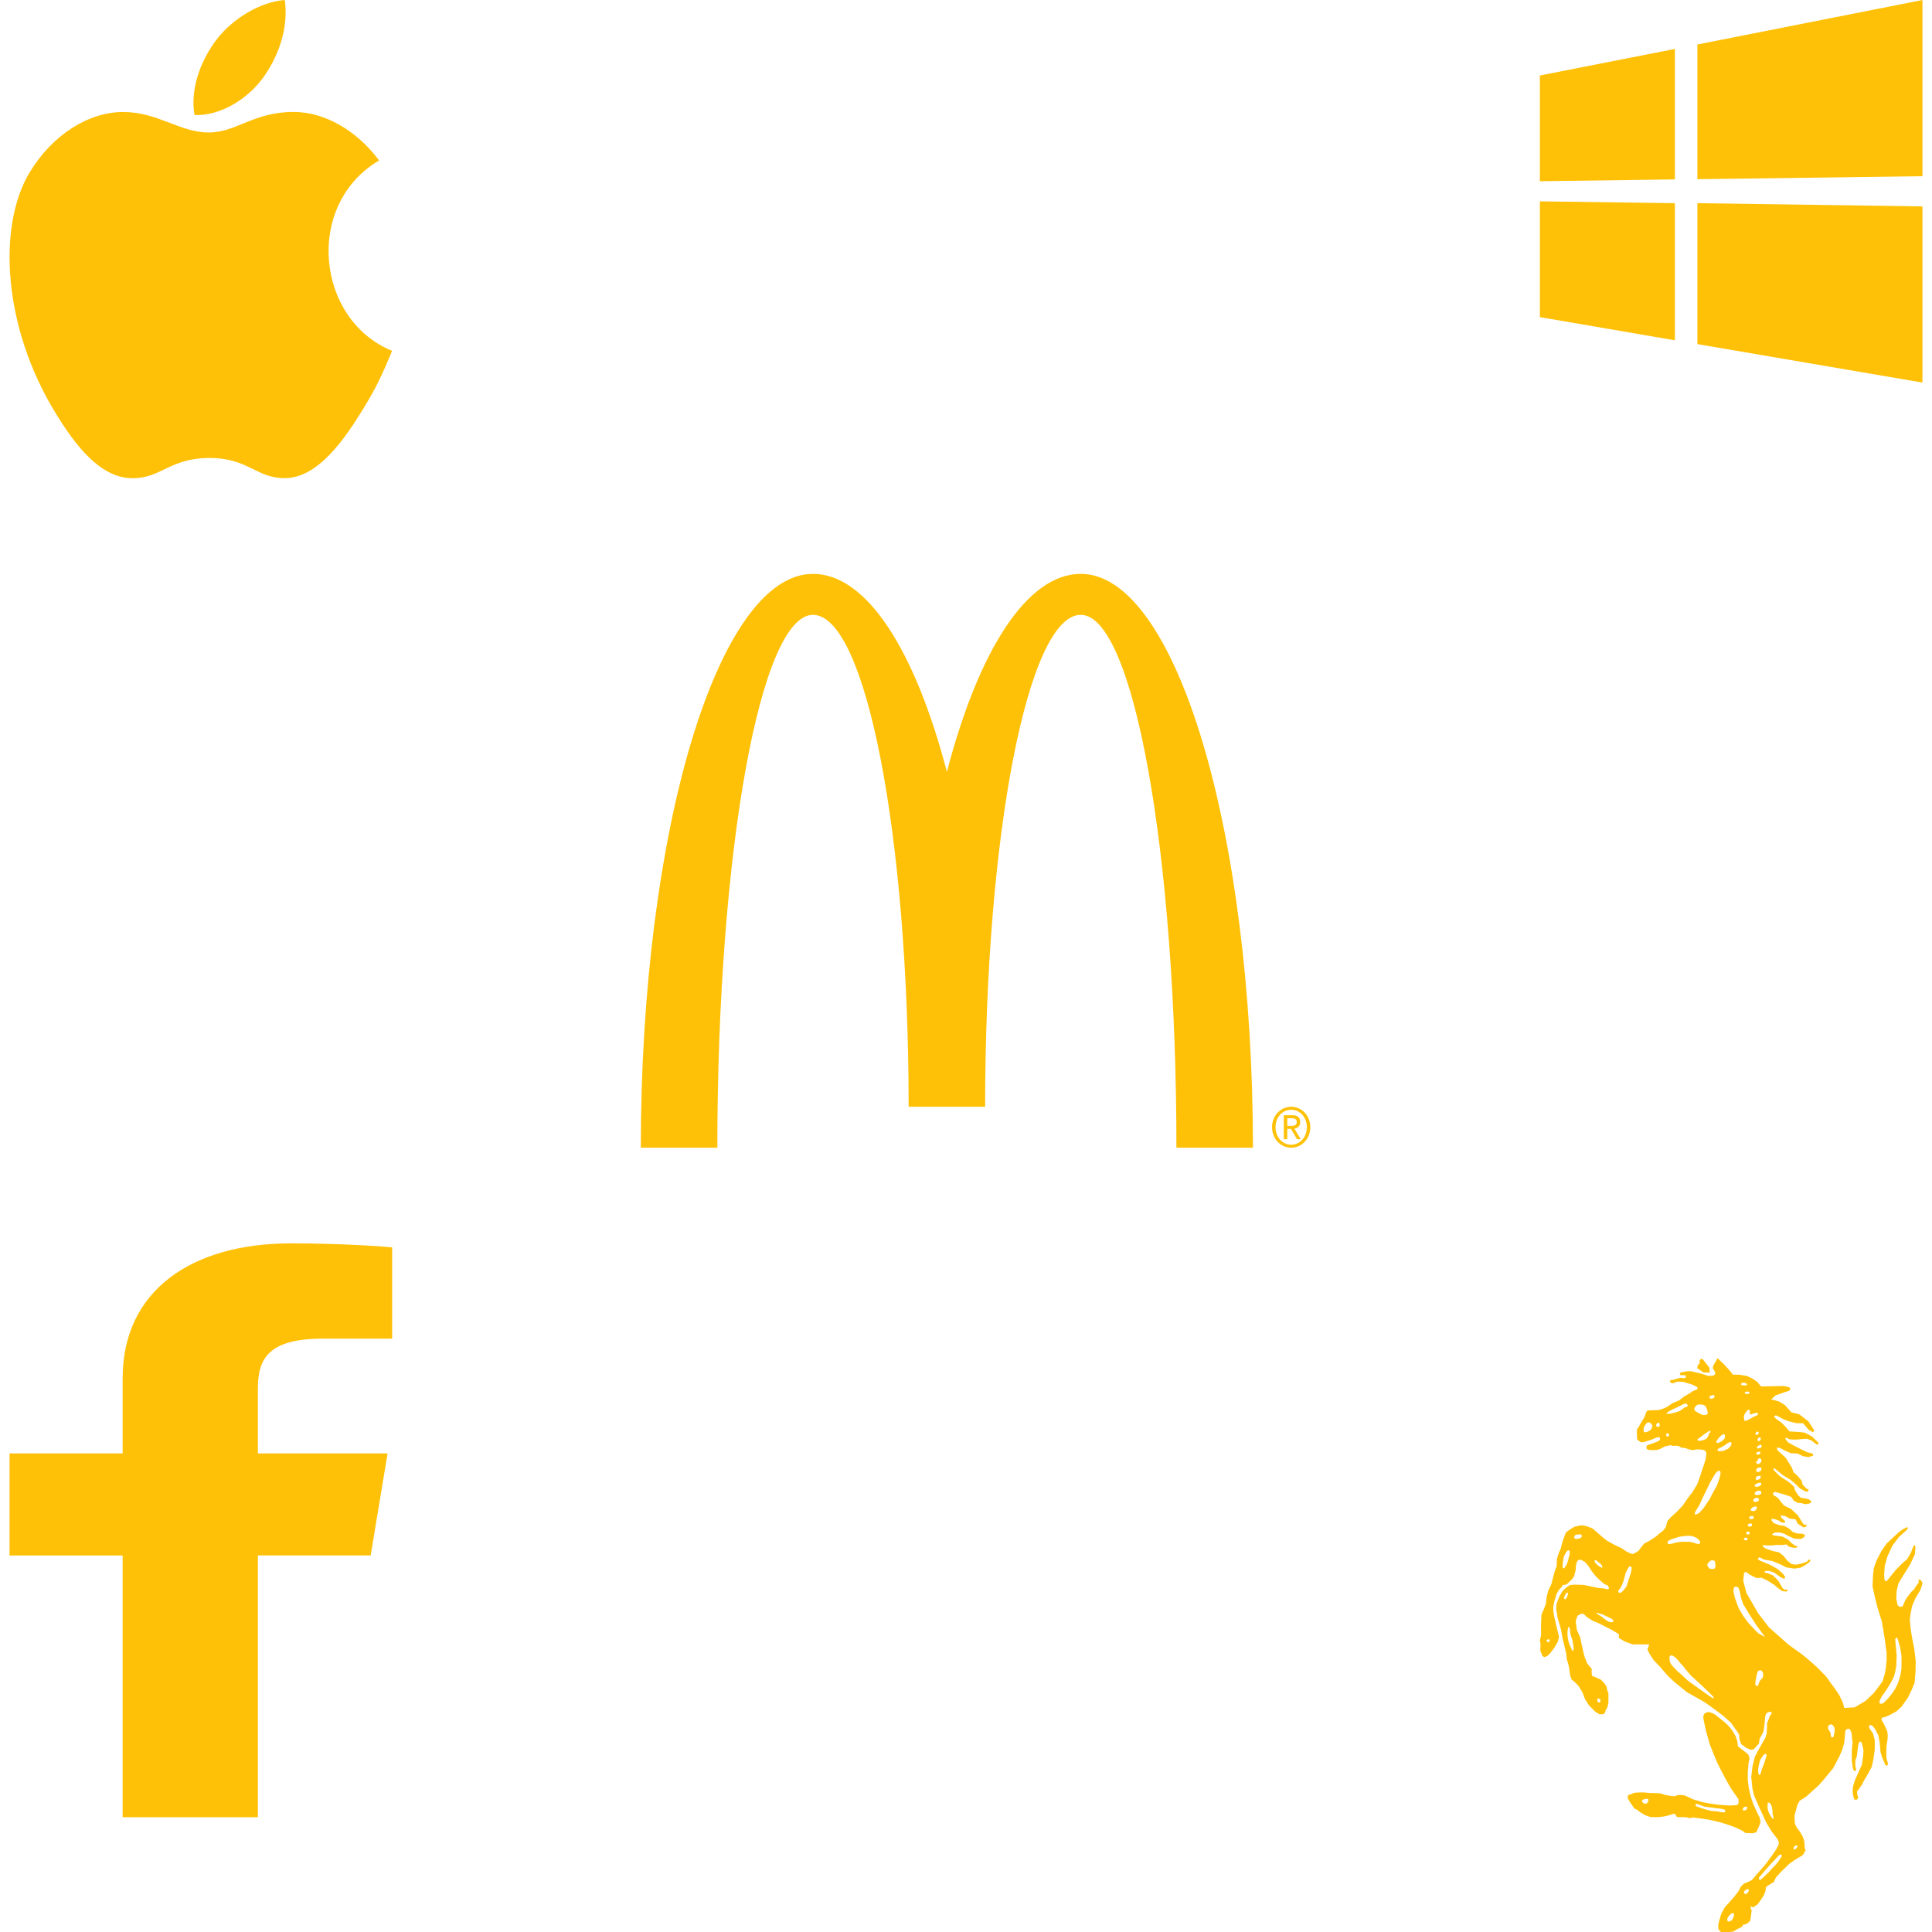 <svg width="80" height="80" viewBox="0 0 100 101" fill="none" xmlns="http://www.w3.org/2000/svg">
<path d="M20 18.341C19.454 19.642 19.191 20.223 18.488 21.373C17.507 22.979 16.121 24.979 14.406 24.996C12.883 25.01 12.492 23.93 10.423 23.943C8.356 23.954 7.925 25.015 6.4 25C4.686 24.983 3.373 23.177 2.391 21.571C-0.355 17.082 -0.642 11.812 1.051 9.01C2.254 7.02 4.154 5.855 5.939 5.855C7.757 5.855 8.9 6.926 10.402 6.926C11.86 6.926 12.749 5.852 14.851 5.852C16.437 5.852 18.121 6.783 19.32 8.388C15.391 10.702 16.029 16.73 20 18.341ZM13.256 4.06C14.019 3.006 14.6 1.52 14.389 0C13.141 0.092 11.683 0.945 10.83 2.057C10.058 3.065 9.42 4.561 9.667 6.016C11.029 6.06 12.438 5.186 13.256 4.06Z" fill="#FFC107"/>
<path d="M80 9.474V3.947L87.059 2.558V9.379L80 9.474ZM100 0V9.211L88.235 9.368V2.326L100 0ZM80 10.526L87.059 10.621V17.79L80 16.579V10.526ZM100 10.79V20L88.235 17.989V10.621L100 10.79Z" fill="#FFC107"/>
<path d="M56.001 32.143C58.761 32.143 61 44.615 61 60H65C65 43.431 60.97 30 56.001 30C53.173 30 50.65 34.037 49.001 40.349C47.351 34.037 44.828 30 42 30C37.03 30 33 43.431 33 60H37.001C37.001 44.615 39.24 32.143 42 32.143C44.761 32.143 47.001 43.656 47.001 57.858H51C51 43.656 53.239 32.143 56.001 32.143ZM67.003 57.858C67.545 57.858 68 58.318 68 58.924C68 59.539 67.545 60 67.003 60C66.458 60 65.999 59.539 65.999 58.924C65.999 58.318 66.458 57.858 67.003 57.858ZM67.003 59.843C67.462 59.843 67.819 59.448 67.819 58.924C67.819 58.41 67.462 58.015 67.003 58.015C66.537 58.015 66.181 58.41 66.181 58.924C66.181 59.448 66.537 59.843 67.003 59.843ZM66.614 58.302H67.064C67.34 58.302 67.47 58.42 67.47 58.66C67.47 58.886 67.338 58.98 67.166 59L67.497 59.554H67.303L66.987 59.015H66.795V59.554H66.614L66.614 58.302ZM66.795 58.858H66.984C67.143 58.858 67.29 58.849 67.29 58.651C67.29 58.485 67.157 58.459 67.035 58.459H66.795L66.795 58.858Z" fill="#FFC107"/>
<path d="M12.982 95V81.315H18.878L19.761 75.982H12.982V72.577C12.982 71.033 13.532 69.981 16.375 69.981L20 69.98V65.21C19.373 65.145 17.221 65 14.717 65C9.49 65 5.912 67.485 5.912 72.049V75.983H0V81.316H5.912V95L12.982 95Z" fill="#FFC107"/>
<path d="M88.885 71.753L88.862 71.5L88.522 71.063L88.418 71.031L88.345 71.141L88.357 71.272L88.242 71.383L88.231 71.535L88.365 71.612L88.553 71.754H88.885V71.753Z" fill="#FFC107"/>
<path d="M91.507 95.053L91.367 94.771L91.178 94.362L91.028 93.934L90.918 93.452L90.87 93.039V92.638L90.91 92.166L90.96 91.928L90.901 91.726L90.778 91.622L90.531 91.429L90.357 91.298L90.324 91.046L90.242 90.776L90.088 90.511L89.921 90.286L89.713 90.076L89.449 89.864L89.152 89.629L88.994 89.549L88.837 89.498L88.705 89.522L88.59 89.602L88.54 89.733L88.573 89.971L88.688 90.503L88.887 91.204L89.053 91.624L89.276 92.158L89.433 92.472L89.675 92.936L89.964 93.454L90.192 93.786L90.382 94.056L90.391 94.205L90.365 94.326L90.258 94.37L89.938 94.388L89.376 94.352L88.913 94.289L88.506 94.212L88.011 94.064L87.76 93.947L87.594 93.871L87.406 93.835L87.189 93.843L87.075 93.897H86.917L86.543 93.835L86.331 93.758L86.098 93.741L85.727 93.732L85.446 93.705H85.187L84.932 93.722L84.758 93.799L84.634 93.835L84.592 93.897L84.6 94.019L84.718 94.221L84.941 94.545L85.073 94.604L85.281 94.761L85.52 94.901L85.778 94.99L86.149 94.999L86.48 94.963L86.761 94.895L87 94.815L87.1 94.868L87.148 94.972L87.233 94.999L87.437 94.99L87.696 95.009L87.828 95.053L87.985 95.009L88.496 95.077L88.845 95.13L89.415 95.261L89.83 95.391L90.241 95.54L90.602 95.715L90.743 95.822L91.116 95.839L91.315 95.786L91.421 95.557L91.536 95.277L91.507 95.053ZM85.666 94.156L85.64 94.218L85.596 94.275L85.559 94.287L85.483 94.29L85.415 94.269L85.385 94.242L85.341 94.182L85.343 94.129L85.369 94.091L85.455 94.061L85.556 94.04L85.632 94.038L85.668 94.061L85.677 94.106L85.666 94.156ZM89.691 94.7L89.66 94.742L89.565 94.748L89.398 94.718L89.252 94.691L89.1 94.682L88.954 94.67L88.619 94.581L88.355 94.494L88.166 94.429L88.138 94.372L88.147 94.31L88.183 94.295L88.43 94.378L88.54 94.425L88.654 94.452L88.795 94.473L89.028 94.5L89.23 94.532L89.421 94.547L89.575 94.583L89.662 94.607L89.687 94.643V94.7H89.691ZM90.838 94.525L90.807 94.584L90.751 94.632L90.669 94.653L90.625 94.632L90.611 94.581L90.625 94.524L90.701 94.464L90.757 94.45H90.819L90.839 94.477V94.525H90.838Z" fill="#FFC107"/>
<path d="M99.917 82.613L99.802 82.556V82.743L99.71 82.853L99.544 83.114L99.451 83.18L99.193 83.51L99.088 83.686L98.965 83.98L98.83 84.004L98.706 83.927L98.632 83.577L98.652 83.174L98.736 82.799L98.941 82.448L99.356 81.791L99.605 81.257L99.635 80.882L99.595 80.763L99.523 80.84L99.399 81.167L99.21 81.497L98.932 81.738L98.611 82.065L98.134 82.656L98.041 82.648L98.011 82.546L97.999 82.305L98.03 81.856L98.176 81.353L98.434 80.795L98.777 80.346L99.202 79.963L99.242 79.874L99.192 79.832L98.975 79.95L98.798 80.072L98.498 80.345L98.124 80.695L97.858 81.079L97.598 81.581L97.455 81.988L97.413 82.393L97.393 82.94L97.517 83.51L97.641 84.004L97.88 84.779L98.034 85.71L98.127 86.42V86.804L98.087 87.207L98.025 87.537L97.909 87.909L97.474 88.487L97.029 88.916L96.459 89.255L95.912 89.287L95.839 89.005L95.643 88.598L95.374 88.205L95.197 87.974L94.96 87.635L94.451 87.122L93.934 86.672L93.707 86.486L92.994 85.975L91.969 85.065L91.409 84.332L90.797 83.271L90.631 82.635L90.673 82.241L90.758 82.164L90.974 82.319L91.317 82.494L91.595 82.482L91.915 82.636L92.258 82.857L92.434 83.008L92.662 83.175L92.899 83.207L92.953 83.097L92.891 83.084L92.818 83.117L92.703 83.04L92.602 82.876L92.455 82.624L92.175 82.351L91.896 82.241L91.742 82.208L91.773 82.122H91.99L92.24 82.208L92.603 82.461L92.769 82.537L92.831 82.448L92.727 82.297L92.446 82.033L92.011 81.793L91.485 81.576L91.381 81.487L91.485 81.41L91.722 81.532L92.157 81.608L92.623 81.805L92.87 81.936L93.305 82.002L93.617 81.957L93.792 81.871L94.03 81.716L94.134 81.61L94.146 81.533L94.049 81.541L93.957 81.643L93.648 81.751L93.379 81.795L93.15 81.763L92.932 81.579L92.735 81.335L92.499 81.15L92.145 81.074L91.805 80.953L91.659 80.855L91.67 80.768L91.805 80.789H92.106L92.406 80.768H92.715L92.881 80.736L93.016 80.855L93.232 80.912H93.409L93.491 80.846L93.348 80.802L93.171 80.68L92.985 80.496L92.685 80.329L92.438 80.297L92.211 80.265L92.127 80.211L92.293 80.114H92.562L92.77 80.179L92.975 80.289L93.306 80.44L93.637 80.453L93.814 80.364L93.864 80.245L93.73 80.179L93.451 80.167L93.212 80.08L93.005 79.894L92.777 79.772L92.477 79.719L92.218 79.621L92.106 79.467L92.125 79.39L92.292 79.426L92.5 79.491L92.624 79.589L92.801 79.61L92.82 79.512L92.636 79.358L92.582 79.218L92.831 79.26L93.067 79.391L93.368 79.427L93.484 79.656L93.793 79.853L93.809 79.85L93.877 79.82L93.959 79.767L93.919 79.702L93.803 79.71L93.699 79.559L93.491 79.22L93.128 78.879L92.757 78.703L92.653 78.572L92.425 78.287L92.217 78.169L92.186 78.059L92.279 77.993L92.498 78.046L92.93 78.177L93.139 78.254L93.273 78.453L93.49 78.572H93.656L93.875 78.638L94.113 78.593L94.206 78.507L94.071 78.385L93.875 78.332L93.647 78.3L93.512 78.179L93.335 77.905L93.293 77.73L93.065 77.513L92.818 77.346L92.537 77.162L92.228 76.856L92.209 76.767H92.279L92.684 77.106L93.097 77.358L93.315 77.534L93.594 77.807L93.843 77.95L93.987 77.994L94.06 77.873L93.955 77.831L93.739 77.623L93.677 77.392L93.45 77.131L93.262 76.964L93.169 76.714L92.849 76.209L92.413 75.804L92.393 75.673L92.548 75.694L92.767 75.813L93.118 75.968L93.48 75.989L93.749 76.122L94.038 76.175L94.285 76.099L94.266 75.989L93.985 75.923L93.738 75.804L93.24 75.552L92.971 75.397L92.828 75.213L92.878 75.147L92.95 75.201L93.063 75.245L93.209 75.257H93.448L93.652 75.234L93.965 75.213L94.204 75.311L94.45 75.498L94.555 75.53L94.566 75.432L94.482 75.343L94.235 75.102L93.85 74.894L93.572 74.862L93.044 74.829L92.921 74.675L92.652 74.39L92.351 74.174L92.239 74.064L92.331 73.987L92.474 74.052L92.733 74.195L93.025 74.305L93.418 74.403H93.759L94.04 74.733L94.268 74.875L94.35 74.786L94.041 74.305L93.555 73.934L93.15 73.832L92.808 73.452L92.507 73.265L92.094 73.155L92.322 72.948L92.727 72.805L93.028 72.707L93.098 72.61L93.058 72.533L92.892 72.488L92.735 72.456L91.566 72.48L91.358 72.236L91.121 72.073L90.821 71.93L90.428 71.865H90.087L89.995 71.734L89.674 71.371L89.289 71L89.053 71.416L89.041 71.547L89.153 71.701L89.165 71.833L89.083 71.909L88.822 71.93L88.347 71.788L87.88 71.682L87.664 71.69L87.311 71.767L87.353 71.898L87.549 71.89L87.631 71.904L87.629 72.021L87.514 72.048L87.366 72.027L87.141 72.078L86.972 72.135L86.838 72.143L86.796 72.205L86.844 72.292L86.945 72.315L87.041 72.285L87.151 72.235L87.264 72.229L87.502 72.241L87.685 72.3L87.901 72.357L88.219 72.508L88.247 72.58L88.213 72.637L88.064 72.694L87.974 72.738L87.814 72.851L87.569 72.988L87.272 73.211L86.927 73.357L86.658 73.544L86.413 73.656L86.183 73.716L85.98 73.722L85.702 73.728L85.595 73.758L85.533 73.895L85.485 74.044L85.431 74.145L85.297 74.359L85.167 74.597L85.08 74.713L85.072 74.847L85.08 75.034V75.233L85.195 75.343L85.297 75.4L85.417 75.391L85.614 75.334L85.836 75.262L86.137 75.135L86.257 75.141L86.286 75.222L86.257 75.298L86.156 75.355L85.849 75.476L85.619 75.548L85.574 75.629L85.566 75.715L85.642 75.787L85.802 75.808H85.932L86.095 75.802L86.272 75.757L86.528 75.615L86.696 75.579L86.839 75.549L86.949 75.588L87.109 75.579L87.267 75.6L87.397 75.681L87.6 75.702L87.864 75.788L88.007 75.809L88.229 75.767L88.513 75.788L88.638 75.839L88.705 75.96L88.691 76.117L88.657 76.31L88.59 76.533L88.493 76.813L88.398 77.118L88.296 77.398L88.228 77.591L87.997 77.971L87.719 78.342L87.469 78.707L87.151 79.042L86.859 79.303L86.673 79.511L86.575 79.853L86.439 80.022L86.265 80.153L86.054 80.338L85.731 80.546L85.458 80.69L85.284 80.901L85.16 81.071L85.036 81.152L84.862 81.243L84.749 81.216L84.527 81.109L84.28 80.939L83.917 80.769L83.51 80.544L83.3 80.375L83.039 80.152L82.752 79.902L82.443 79.783L82.171 79.733L81.822 79.809L81.575 79.955L81.362 80.112L81.252 80.401L81.176 80.624L81.089 80.965L80.991 81.173L80.893 81.491L80.879 81.871L80.792 82.093L80.694 82.447L80.607 82.801L80.447 83.131L80.36 83.458L80.31 83.865L80.172 84.207L80.085 84.402L80.074 84.599L80.062 84.929V85.506L80 85.743L80.036 85.951L80.022 86.293L80.135 86.566L80.221 86.632L80.381 86.578L80.53 86.436L80.743 86.163L80.929 85.848L81.002 85.587L80.954 85.377L80.892 85.116L80.816 84.802L80.743 84.473L80.703 84.223V83.988L80.754 83.723L80.878 83.318L81.002 83.108L81.114 83.001L81.201 82.859L81.361 82.844L81.437 82.794L81.549 82.686L81.673 82.57L81.785 82.412L81.834 82.228L81.873 82.071L81.885 81.861L81.921 81.676L82.008 81.56L82.094 81.533L82.207 81.571L82.367 81.663L82.541 81.873L82.727 82.161L82.938 82.422L83.163 82.633L83.362 82.802L83.558 82.894L83.62 83.025L83.558 83.091L83.348 83.04L83.05 83.013L82.665 82.932L82.294 82.856L81.847 82.841L81.587 82.856L81.388 82.987L81.177 83.182L81.003 83.496L80.868 83.853L80.854 84.114L80.93 84.586L81.105 85.189L81.191 85.662L81.301 86.122L81.377 86.446L81.413 86.749L81.512 87.091L81.588 87.614L81.66 87.798L81.849 87.956L82.023 88.14L82.22 88.455L82.358 88.824L82.568 89.151L82.877 89.465L83.101 89.611L83.249 89.623L83.373 89.585L83.449 89.401L83.534 89.243L83.584 89.021V88.51L83.522 88.364C83.51 88.364 83.51 88.272 83.51 88.26L83.484 88.168L83.383 88.011L83.197 87.814L82.852 87.657L82.725 87.615L82.703 87.392L82.715 87.25L82.478 86.962L82.33 86.593L82.206 86.07L82.105 85.586L81.934 85.206L81.872 84.746L81.97 84.47L82.145 84.366H82.279L82.478 84.55L82.765 84.735L83.062 84.851L83.782 85.22L84.13 85.43V85.626L84.451 85.821L84.862 85.967H85.718L85.656 86.137L85.62 86.228L85.73 86.448L85.94 86.779L86.277 87.133L86.685 87.605L87.033 87.932L87.685 88.46L88.213 88.76L88.609 88.982L89.118 89.347L89.588 89.701L89.992 90.064L90.414 90.666L90.433 90.919L90.529 91.18L90.788 91.376L91.024 91.474L91.171 91.453L91.287 91.335L91.453 91.148L91.492 90.895L91.689 90.535L91.731 90.259L91.763 89.954L91.783 89.712L91.847 89.561L91.979 89.493H92.106L92.114 89.595L92.021 89.701L91.939 89.933L91.877 90.075V90.251L91.855 90.622L91.805 90.809L91.65 91.091L91.442 91.453L91.235 91.848L91.112 92.361L91.05 92.9L91.112 93.5L91.194 93.85L91.391 94.31L91.641 94.857L91.838 95.285L92.107 95.734L92.427 96.15L92.489 96.292V96.39L92.447 96.511L92.335 96.708L92.158 96.969L91.796 97.463L91.433 97.878L91.102 98.262L90.959 98.351L90.666 98.47L90.492 98.645L90.4 98.845L90.191 99.118L89.956 99.392L89.667 99.71L89.49 100.036L89.386 100.367L89.324 100.64L89.336 100.86L89.46 101H89.915L90.112 100.979L90.318 100.849L90.587 100.718L90.629 100.608H90.721L90.864 100.542L90.999 100.409L91.072 99.885L91.03 99.775L91.01 99.665L91.084 99.686L91.165 99.71L91.249 99.644L91.384 99.555L91.526 99.358L91.703 99.093L91.796 98.853L91.815 98.657L91.931 98.567L92.097 98.47L92.232 98.383L92.344 98.143L92.583 97.88L93.029 97.443L93.368 97.203L93.711 97.004L93.792 96.917L93.823 96.828L93.896 96.73L93.845 96.6L93.835 96.359L93.789 96.134L93.735 96.003L93.617 95.789L93.429 95.539L93.337 95.352L93.317 95.155V94.892L93.359 94.741L93.471 94.334L93.586 94.137L93.71 94.06L93.937 93.909L94.206 93.665L94.569 93.339L94.815 93.065L95.065 92.76L95.323 92.451L95.509 92.103L95.664 91.806L95.81 91.467L95.914 91.092L95.946 90.744L95.966 90.48L96.05 90.393L96.142 90.369L96.224 90.426L96.297 90.611L96.317 90.863L96.351 91.103L96.328 91.266L96.308 91.519V92.057L96.37 92.481L96.443 92.591L96.505 92.583L96.535 92.506L96.493 92.331V92.034L96.578 91.784L96.617 91.421L96.659 91.169L96.713 91.05H96.775L96.826 91.103L96.876 91.311L96.918 91.51L96.898 91.824L96.836 92.252L96.648 92.668L96.473 93.063L96.369 93.402L96.349 93.61L96.369 93.85L96.442 94.081H96.576L96.647 93.98L96.607 93.87L96.576 93.673L96.699 93.497L96.843 93.289L96.939 93.094L97.166 92.71L97.352 92.36L97.434 91.977L97.507 91.472V90.972L97.414 90.622L97.228 90.348L97.206 90.219L97.29 90.174L97.394 90.227L97.529 90.403L97.695 90.721L97.765 91.092L97.807 91.586L97.911 91.927L97.923 91.936L98.066 92.275L98.158 92.311L98.2 92.222L98.19 92.168L98.12 91.916L98.109 91.664L98.12 91.292L98.182 90.877V90.669L98.159 90.493L97.993 90.142L97.851 89.889L97.901 89.792L98.097 89.747L98.367 89.617L98.656 89.454L98.914 89.214L99.245 88.741L99.434 88.349L99.588 87.975L99.638 87.375L99.65 86.837L99.568 86.171L99.472 85.69L99.39 85.196L99.34 84.683L99.38 84.356L99.464 83.949L99.638 83.545L99.888 83.129L99.98 82.864L100 82.733L99.917 82.613ZM85.84 74.689L85.758 74.776L85.643 74.844L85.489 74.88L85.435 74.844L85.415 74.728L85.461 74.565L85.571 74.404L85.661 74.357L85.743 74.365L85.841 74.452L85.885 74.529L85.84 74.689ZM86.243 74.583L86.215 74.598L86.159 74.6L86.115 74.577L86.079 74.532L86.084 74.479L86.126 74.407L86.16 74.384H86.205L86.245 74.393L86.259 74.437L86.265 74.515L86.243 74.583ZM86.744 75.071L86.702 75.092H86.648L86.618 75.074L86.602 75.026L86.607 74.967L86.638 74.931L86.678 74.928L86.72 74.941L86.74 74.973L86.754 75.026L86.744 75.071ZM87.701 73.538L87.637 73.556L87.559 73.577L87.472 73.654L87.278 73.779L87.011 73.856L86.845 73.9L86.685 73.912L86.603 73.904L86.733 73.788L86.971 73.666L87.21 73.554L87.437 73.441L87.541 73.388L87.62 73.376L87.684 73.39L87.734 73.477L87.701 73.538ZM80.468 85.851L80.384 85.83L80.342 85.743L80.426 85.699L80.5 85.707L80.519 85.784L80.468 85.851ZM81.555 81.258L81.496 81.49L81.421 81.751L81.286 81.971L81.213 81.992L81.188 81.933V81.816L81.202 81.659L81.255 81.362L81.374 81.146L81.436 81.069L81.526 81.042L81.56 81.095L81.555 81.258ZM82.154 80.387L82.019 80.44L81.891 80.455L81.812 80.423L81.793 80.364L81.815 80.283L81.883 80.233L82.023 80.215L82.096 80.209L82.146 80.224L82.19 80.268L82.193 80.319L82.154 80.387ZM83.252 81.954L83.224 81.956L83.156 81.912L83.061 81.855L82.979 81.783L82.903 81.702L82.869 81.658L82.861 81.592L82.877 81.56L82.905 81.562L82.953 81.571L83.007 81.622L83.069 81.681L83.167 81.743L83.226 81.817L83.262 81.874L83.264 81.925L83.252 81.954ZM81.406 83.513L81.356 83.587L81.306 83.608L81.272 83.578L81.274 83.472L81.359 83.317L81.384 83.272L81.426 83.251L81.466 83.279V83.368L81.44 83.43L81.406 83.513ZM81.757 86.273L81.741 86.3H81.721L81.685 86.268L81.657 86.211L81.612 86.107L81.548 85.971L81.484 85.757L81.45 85.555L81.444 85.32L81.474 85.089L81.491 85.061H81.521L81.552 85.091L81.582 85.231L81.584 85.373L81.638 85.554L81.703 85.747L81.731 85.916L81.77 86.192L81.757 86.273ZM83.011 88.801L83.044 88.792L83.126 88.811L83.163 88.853L83.171 88.903L83.163 88.963L83.115 89.001L83.056 88.99L83.014 88.948L82.996 88.856L83.011 88.801ZM83.823 84.799L83.738 84.805L83.628 84.788L83.552 84.752L83.376 84.636L83.201 84.499L83.005 84.374L82.937 84.32L83.027 84.318L83.125 84.356L83.294 84.401L83.448 84.481L83.628 84.564L83.757 84.626L83.825 84.692L83.837 84.751L83.823 84.799ZM84.757 82.238L84.639 82.588L84.535 82.924L84.353 83.164L84.26 83.238L84.162 83.276L84.106 83.234L84.1 83.157L84.178 83.068L84.26 82.926L84.364 82.686L84.426 82.457L84.483 82.232L84.593 82.015L84.666 81.905L84.728 81.887L84.784 81.91L84.802 81.982L84.757 82.238ZM89.263 75.29L89.356 75.165L89.462 75.058L89.558 74.99L89.629 74.984L89.677 75.016V75.108L89.651 75.209L89.544 75.317L89.418 75.4L89.289 75.436L89.227 75.415L89.219 75.361L89.263 75.29ZM88.888 72.985L88.978 72.952L89.04 72.923L89.118 72.952L89.144 73.012L89.086 73.084L89.004 73.116L88.905 73.122L88.869 73.05L88.888 72.985ZM88.106 73.754L88.07 73.65L88.124 73.534L88.242 73.43L88.43 73.421L88.568 73.449L88.675 73.526L88.729 73.66L88.773 73.802L88.765 73.927L88.647 73.974H88.52L88.368 73.909L88.234 73.832L88.106 73.754ZM88.567 75.278L88.407 75.317H88.263L88.237 75.266L88.274 75.213L88.316 75.186L88.597 74.975L88.767 74.863L88.871 74.795H88.908L88.914 74.875L88.843 74.934L88.809 75.057L88.723 75.199L88.567 75.278ZM86.696 80.709L86.676 80.677L86.682 80.596L86.733 80.537L86.909 80.46L87.278 80.339L87.646 80.291H87.871L88.056 80.333L88.23 80.424L88.368 80.567L88.376 80.647L88.36 80.704L88.302 80.716L88.212 80.704L88.073 80.662L87.944 80.621L87.783 80.602H87.584L87.416 80.6L87.267 80.615L87.101 80.644L86.969 80.683L86.84 80.713L86.756 80.719L86.696 80.709ZM89.028 88.771L88.84 88.646L88.523 88.423L88.031 88.073L87.832 87.931L87.622 87.756L87.391 87.534L87.223 87.394L87.02 87.186L86.888 87.04L86.806 86.906L86.776 86.746L86.782 86.597L86.835 86.54L86.928 86.546L87.074 86.639L87.231 86.8L87.347 86.948L87.471 87.079L87.591 87.237L87.743 87.412L87.887 87.582L88.359 88.015L88.62 88.261L88.853 88.484L89.041 88.671L89.077 88.733L89.103 88.777L89.028 88.771ZM89.155 81.98L89.096 82.015L88.953 82.018L88.857 81.994L88.804 81.92L88.759 81.861V81.766L88.829 81.67L88.936 81.581L89.036 81.566L89.129 81.594L89.157 81.647L89.169 81.766L89.183 81.89L89.155 81.98ZM89.438 77.084L89.379 77.312L89.247 77.677L89.07 77.987L88.874 78.373L88.559 78.839L88.32 79.104L88.154 79.172L88.1 79.17L88.092 79.125L88.142 79L88.345 78.67L88.511 78.307L88.66 77.996L88.924 77.455L89.174 77.033L89.303 76.902L89.401 76.884L89.444 76.956L89.438 77.084ZM90.015 75.498L89.984 75.578L89.874 75.714L89.722 75.791L89.57 75.856L89.412 75.859H89.314L89.28 75.811L89.316 75.742L89.403 75.7L89.555 75.622L89.729 75.51L89.811 75.448L89.935 75.385L90.013 75.406V75.498H90.015ZM90.837 80.51L90.781 80.527L90.709 80.521L90.66 80.47L90.672 80.425L90.72 80.39L90.793 80.383L90.855 80.437L90.857 80.481L90.837 80.51ZM90.921 80.219H90.837L90.792 80.192V80.126L90.811 80.082L90.856 80.067H90.916L90.972 80.105L90.978 80.152L90.921 80.219ZM91.076 79.77L91.019 79.799L90.96 79.808L90.898 79.793L90.878 79.749V79.695L90.928 79.657L90.99 79.645H91.05L91.086 79.677L91.095 79.728L91.076 79.77ZM91.154 79.392L91.078 79.416L90.994 79.413L90.95 79.381L90.947 79.345L90.961 79.292L91.028 79.26L91.102 79.249L91.164 79.281L91.186 79.343L91.154 79.392ZM91.337 78.864L91.295 78.924L91.255 78.977L91.177 78.994H91.098L91.03 78.958L91.024 78.901L91.072 78.848L91.109 78.803L91.162 78.782L91.249 78.755H91.317L91.347 78.793L91.337 78.864ZM91.449 78.421L91.413 78.483L91.349 78.495L91.281 78.514L91.196 78.511L91.16 78.467L91.166 78.401L91.194 78.357L91.25 78.315L91.337 78.302L91.415 78.32L91.449 78.37V78.421ZM91.567 78.094L91.481 78.133L91.413 78.156H91.329L91.295 78.15L91.253 78.135L91.23 78.091L91.241 78.034L91.297 77.981L91.345 77.953L91.399 77.93L91.475 77.927L91.549 77.955L91.579 78.016L91.567 78.094ZM91.579 77.586L91.549 77.639L91.495 77.686L91.416 77.716L91.324 77.725L91.248 77.713L91.228 77.665L91.24 77.627L91.27 77.603L91.405 77.529L91.469 77.514L91.549 77.523L91.579 77.553V77.586ZM91.317 76.383H91.365L91.391 76.366L91.401 76.313L91.412 76.272L91.435 76.242L91.477 76.24L91.528 76.255L91.573 76.282L91.579 76.339L91.573 76.43L91.507 76.492L91.419 76.537L91.382 76.531L91.346 76.516L91.31 76.468L91.304 76.414L91.317 76.383ZM91.317 76.004V75.959L91.354 75.921L91.413 75.897L91.483 75.895L91.525 75.909L91.537 75.948L91.513 75.986L91.477 76.028L91.418 76.043H91.356L91.317 76.004ZM91.32 77.206L91.371 77.174L91.43 77.159L91.489 77.153L91.531 77.155L91.547 77.183V77.227L91.528 77.274L91.488 77.321L91.389 77.366L91.341 77.359L91.297 77.345L91.285 77.294L91.295 77.237L91.32 77.206ZM91.573 76.841L91.559 76.879L91.497 76.924L91.413 76.956L91.366 76.944L91.32 76.917L91.312 76.868L91.318 76.809L91.352 76.773L91.4 76.737L91.47 76.722L91.53 76.72L91.57 76.732L91.584 76.774L91.573 76.841ZM91.595 75.584L91.587 75.635L91.557 75.679L91.507 75.7L91.459 75.713L91.416 75.719L91.36 75.713L91.346 75.677L91.36 75.63L91.394 75.598L91.432 75.577L91.494 75.532L91.558 75.535L91.595 75.584ZM91.509 75.147L91.543 75.168L91.549 75.219L91.545 75.267L91.492 75.318L91.442 75.339L91.408 75.333L91.382 75.318V75.27L91.385 75.219L91.421 75.178L91.455 75.157L91.509 75.147ZM91.443 74.901L91.429 74.954L91.392 74.984L91.358 75.005L91.312 75.011L91.276 74.988L91.268 74.946L91.284 74.91L91.318 74.862L91.352 74.844L91.397 74.842L91.434 74.865L91.443 74.901ZM90.983 73.941L91.065 73.935L91.18 73.888L91.284 73.864L91.371 73.858L91.415 73.903L91.353 74L91.291 74.018L91.188 74.056L91.054 74.136L90.925 74.208L90.776 74.274L90.726 74.28L90.684 74.265L90.69 74.2L90.668 74.138V74.025L90.716 73.898L90.782 73.821L90.826 73.762L90.87 73.702H90.938L90.985 73.753L90.974 73.878L90.983 73.941ZM90.936 72.759L90.966 72.78L90.955 72.813L90.91 72.87L90.848 72.876L90.774 72.865L90.732 72.844L90.701 72.805L90.738 72.773L90.79 72.749L90.872 72.747L90.936 72.759ZM90.548 72.299L90.689 72.284L90.765 72.311L90.824 72.344L90.827 72.397L90.776 72.42L90.698 72.427L90.622 72.42L90.562 72.408L90.512 72.37L90.548 72.299ZM91.635 87.725L91.567 87.791L91.505 87.865L91.443 88.002L91.423 88.098L91.381 88.134L91.299 88.123L91.26 88.072L91.274 87.891L91.318 87.665L91.34 87.54L91.394 87.383L91.434 87.336L91.492 87.323H91.571L91.605 87.357L91.663 87.448L91.675 87.624L91.635 87.725ZM91.77 85.578L91.415 85.381L91.23 85.194L90.921 84.867L90.641 84.492L90.394 84.068L90.197 83.542L90.115 83.18L90.154 82.972L90.266 82.94L90.381 82.996L90.455 83.213L90.517 83.531L90.629 83.861L90.921 84.343L91.315 84.955L91.77 85.578ZM91.796 91.967L91.716 92.198L91.677 92.311L91.604 92.486L91.547 92.692L91.531 92.751L91.511 92.79H91.457L91.415 92.656L91.413 92.504L91.443 92.296L91.513 92.011L91.629 91.836L91.734 91.7L91.826 91.687L91.852 91.776L91.796 91.967ZM92.205 95.075L92.185 95.077L92.149 95.06L92.081 94.956L91.98 94.78L91.932 94.664L91.904 94.503V94.355L91.91 94.266L91.93 94.238H91.975L92.022 94.259L92.085 94.336L92.13 94.47L92.16 94.648L92.163 94.79L92.165 94.841L92.191 94.909L92.217 95.046L92.205 95.075ZM90.129 100.211L90.087 100.297L90.037 100.378L89.955 100.435L89.877 100.452H89.843L89.806 100.422L89.795 100.36L89.809 100.282L89.851 100.193L89.966 100.072L90.052 100.015L90.114 100.013L90.146 100.04L90.154 100.102L90.129 100.211ZM90.899 98.898L90.856 98.96L90.803 98.992L90.739 99.015L90.691 99.001L90.663 98.947L90.669 98.894L90.717 98.831L90.813 98.769L90.883 98.757L90.917 98.778L90.926 98.831L90.899 98.898ZM92.618 97.085L92.494 97.278L92.328 97.484L92.139 97.677L91.941 97.897L91.754 98.075L91.608 98.215L91.526 98.272L91.472 98.269L91.447 98.225L91.459 98.151L91.687 97.883L92.006 97.518L92.394 97.105L92.467 97.022L92.577 96.948L92.617 96.957L92.65 97.001L92.618 97.085ZM93.334 96.5L93.382 96.481L93.444 96.484L93.472 96.499L93.475 96.531L93.45 96.573L93.394 96.626L93.344 96.686H93.309L93.271 96.662L93.262 96.611L93.278 96.561L93.334 96.5ZM95.407 90.52L95.396 90.618L95.368 90.71L95.35 90.793L95.292 90.828L95.238 90.814L95.211 90.76L95.193 90.574L95.075 90.402L95.065 90.259L95.131 90.17L95.201 90.147L95.269 90.153L95.326 90.206L95.39 90.293L95.407 90.39V90.52ZM98.906 87.125L98.9 87.265L98.847 87.571L98.774 87.832L98.689 88.061L98.563 88.309L98.419 88.523L98.203 88.791L97.956 89.041L97.829 89.073L97.762 89.041L97.751 88.945L97.805 88.818L97.877 88.678L98.01 88.494L98.153 88.288L98.287 88.066L98.419 87.837L98.52 87.614L98.579 87.385L98.63 87.124L98.641 86.833L98.652 86.572L98.636 86.343L98.61 86.079L98.588 85.829L98.574 85.689L98.646 85.612L98.694 85.639L98.731 85.761L98.803 86.001L98.863 86.289L98.905 86.565V87.125H98.906Z" fill="#FFC107"/>
</svg>
